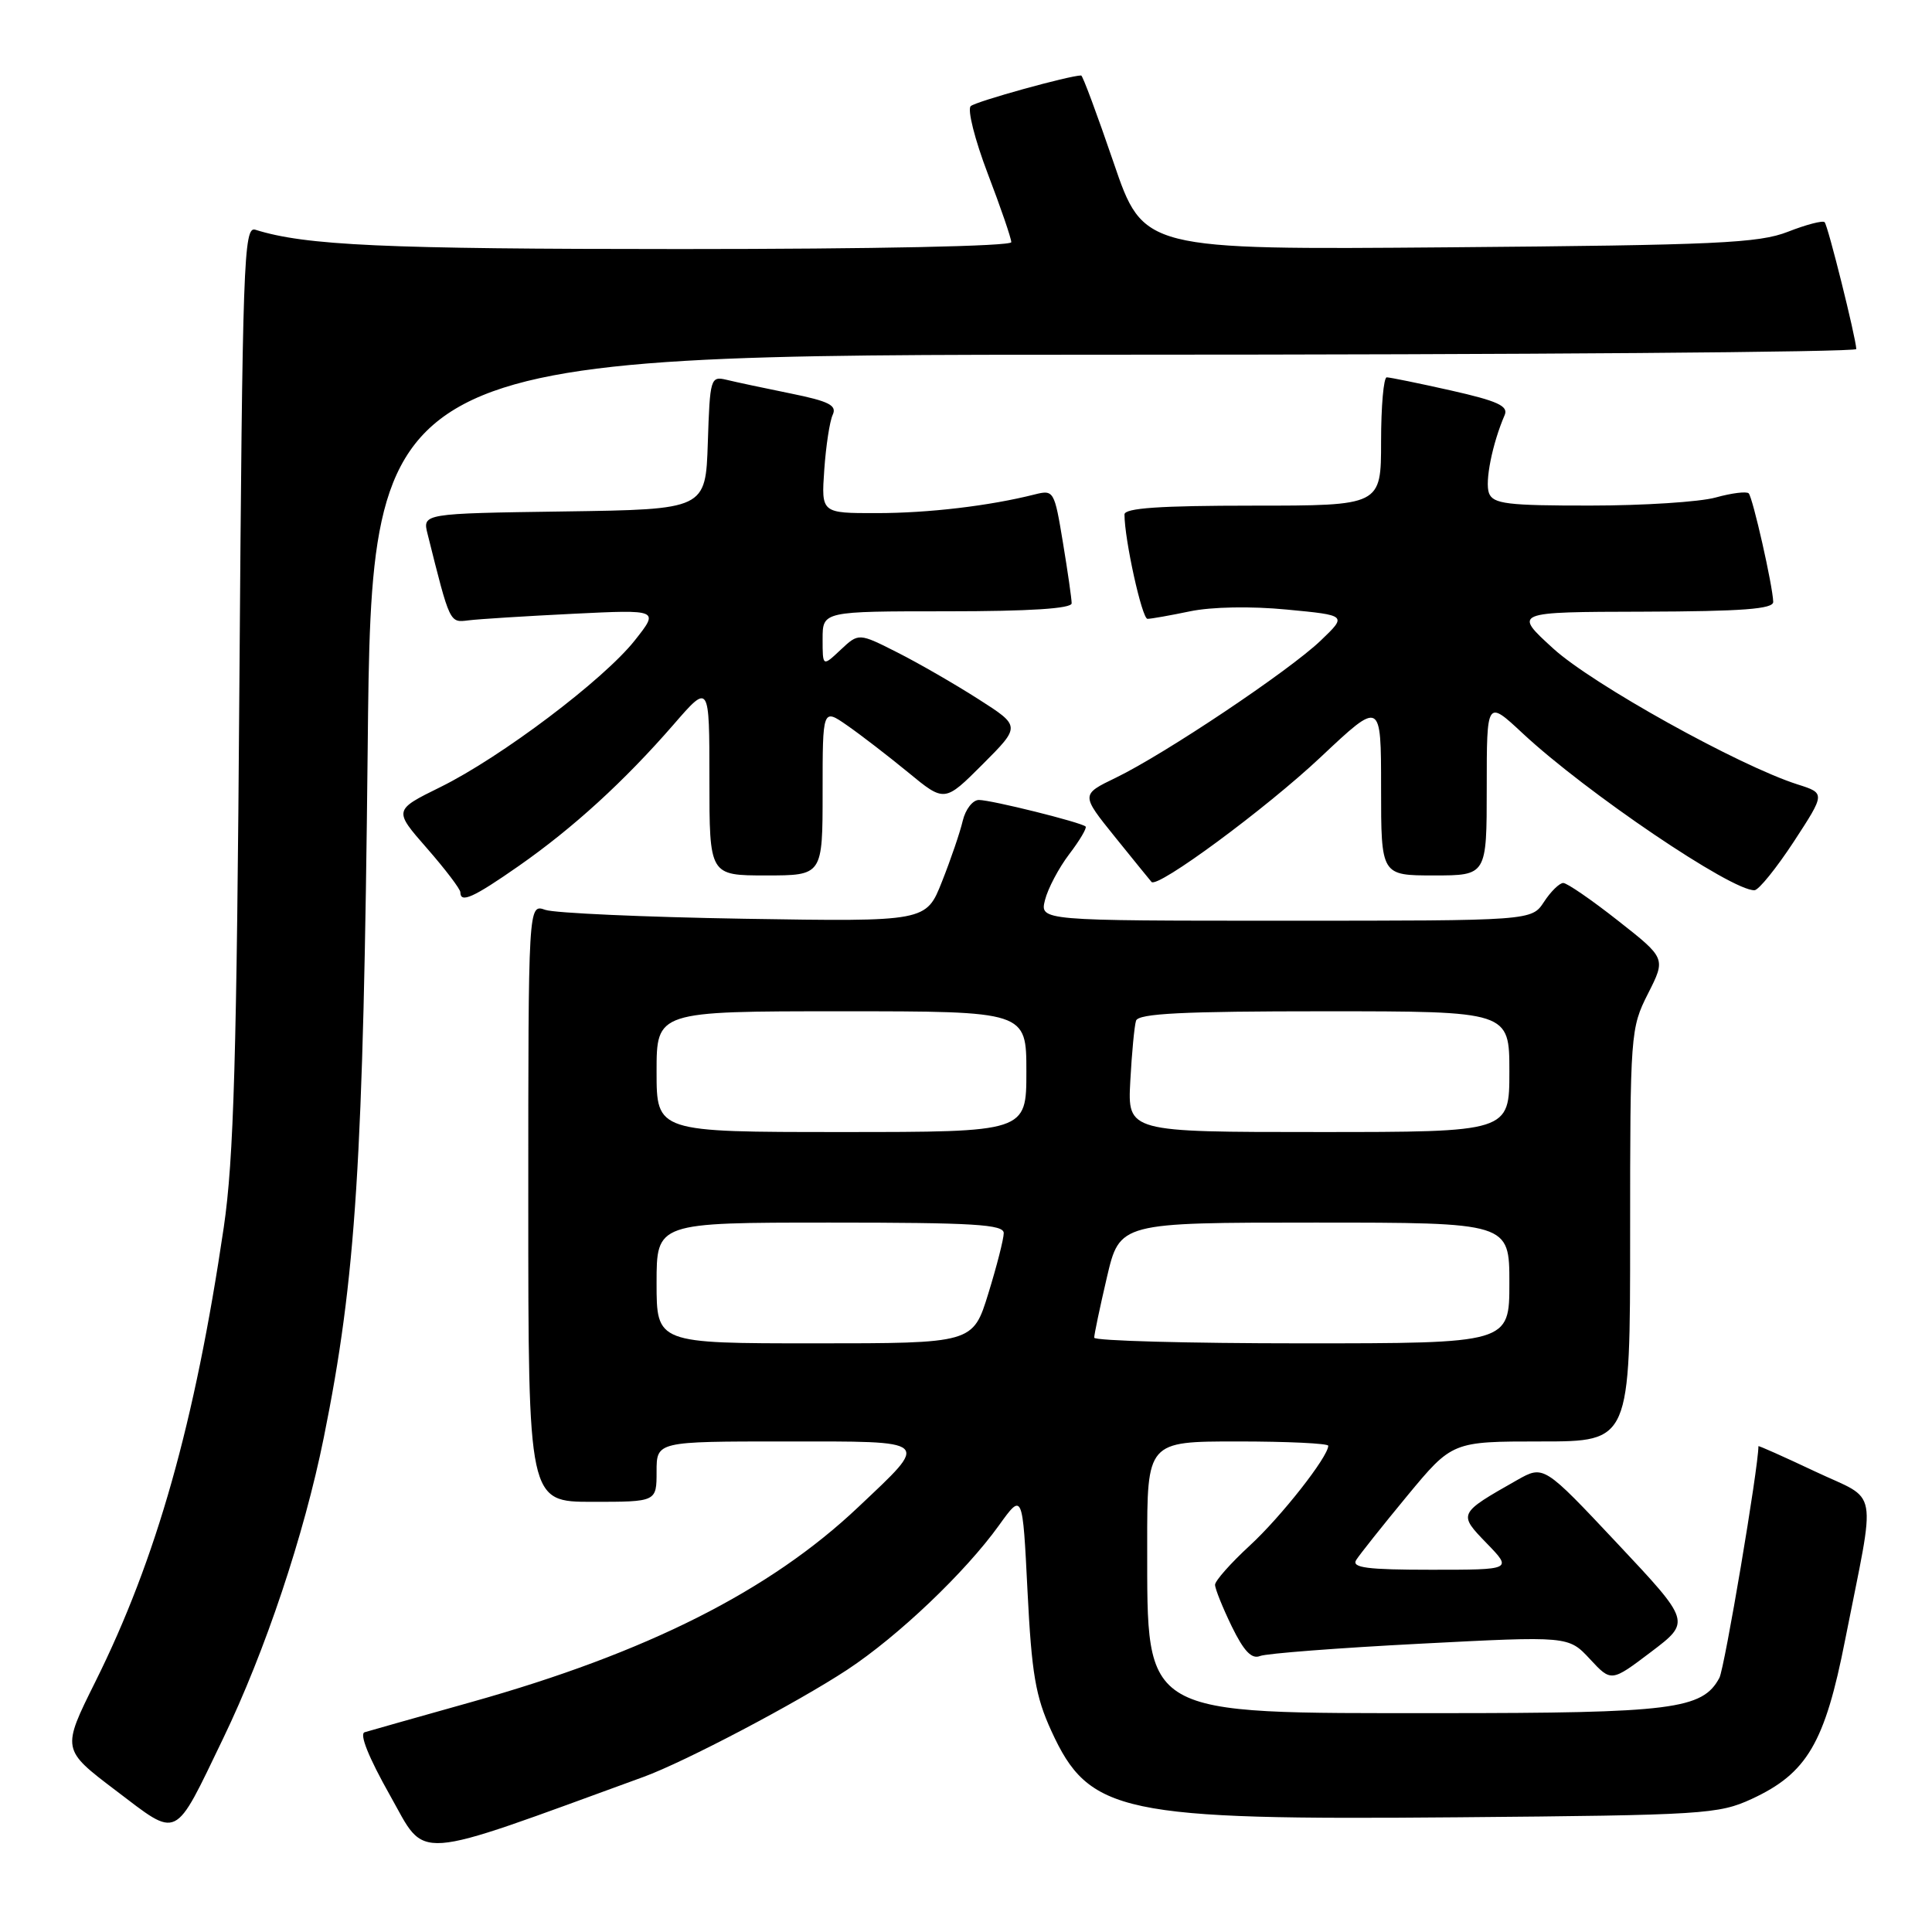 <?xml version="1.0" encoding="UTF-8" standalone="no"?>
<!DOCTYPE svg PUBLIC "-//W3C//DTD SVG 1.1//EN" "http://www.w3.org/Graphics/SVG/1.1/DTD/svg11.dtd" >
<svg xmlns="http://www.w3.org/2000/svg" xmlns:xlink="http://www.w3.org/1999/xlink" version="1.1" viewBox="0 0 256 256">
 <g >
 <path fill="currentColor"
d=" M 85.27 235.45 C 90.75 233.45 105.59 225.64 112.28 221.24 C 119.01 216.80 127.88 208.36 132.36 202.13 C 135.50 197.76 135.50 197.76 136.15 210.82 C 136.70 221.76 137.21 224.78 139.31 229.36 C 144.32 240.30 148.50 241.19 193.22 240.80 C 225.75 240.52 227.73 240.39 232.11 238.37 C 239.44 234.98 241.81 230.95 244.49 217.29 C 248.61 196.40 249.09 199.04 240.47 194.96 C 236.36 193.02 233.00 191.52 233.00 191.63 C 233.00 194.47 228.52 221.02 227.83 222.32 C 225.59 226.50 221.64 227.00 190.78 227.00 C 150.95 227.00 152.04 227.62 152.01 204.75 C 152.00 191.00 152.00 191.00 164.00 191.00 C 170.60 191.00 176.00 191.26 176.00 191.57 C 176.00 193.02 169.76 200.97 165.61 204.79 C 163.07 207.13 161.00 209.47 161.00 209.99 C 161.00 210.52 162.00 213.00 163.21 215.50 C 164.81 218.78 165.85 219.88 166.96 219.43 C 167.81 219.09 177.35 218.36 188.17 217.80 C 207.83 216.78 207.83 216.78 210.67 219.83 C 213.50 222.88 213.50 222.88 218.77 218.89 C 224.05 214.89 224.05 214.89 214.30 204.51 C 204.55 194.13 204.55 194.13 201.02 196.12 C 193.20 200.56 193.19 200.57 197.00 204.50 C 200.39 208.00 200.39 208.00 189.65 208.00 C 181.14 208.00 179.07 207.73 179.70 206.71 C 180.14 206.01 183.18 202.18 186.46 198.21 C 192.43 191.00 192.43 191.00 204.21 191.00 C 216.00 191.00 216.00 191.00 216.00 163.67 C 216.00 136.90 216.05 136.24 218.37 131.66 C 220.74 126.98 220.74 126.98 214.39 121.99 C 210.90 119.24 207.64 117.00 207.14 117.00 C 206.64 117.00 205.49 118.12 204.59 119.50 C 202.95 122.00 202.95 122.00 170.37 122.00 C 137.78 122.00 137.78 122.00 138.47 119.25 C 138.85 117.74 140.29 115.01 141.68 113.18 C 143.07 111.36 144.04 109.71 143.85 109.52 C 143.29 108.97 131.36 106.00 129.71 106.00 C 128.89 106.00 127.93 107.24 127.57 108.75 C 127.22 110.26 125.98 113.89 124.82 116.81 C 122.72 122.13 122.72 122.13 98.61 121.74 C 85.35 121.52 73.49 120.99 72.25 120.56 C 70.00 119.77 70.00 119.77 70.00 159.38 C 70.00 199.00 70.00 199.00 78.50 199.00 C 87.00 199.00 87.00 199.00 87.00 195.00 C 87.00 191.00 87.00 191.00 104.04 191.00 C 123.64 191.00 123.27 190.67 113.71 199.71 C 101.99 210.80 85.72 219.00 62.50 225.52 C 55.35 227.53 48.97 229.33 48.32 229.53 C 47.59 229.75 48.85 232.88 51.67 237.88 C 56.61 246.62 54.11 246.80 85.27 235.45 Z  M 29.57 230.35 C 35.14 218.81 40.30 203.38 42.90 190.50 C 47.18 169.32 48.15 154.00 48.72 99.25 C 49.25 47.00 49.25 47.00 147.63 47.00 C 201.73 47.00 245.98 46.66 245.97 46.25 C 245.89 44.65 242.21 29.87 241.77 29.44 C 241.52 29.19 239.33 29.76 236.91 30.71 C 233.05 32.22 227.48 32.48 192.00 32.77 C 151.50 33.10 151.50 33.10 147.56 21.55 C 145.39 15.20 143.46 10.00 143.26 10.00 C 141.73 10.00 129.31 13.44 128.63 14.06 C 128.15 14.49 129.17 18.51 130.88 23.00 C 132.60 27.50 134.00 31.58 134.00 32.09 C 134.00 32.62 115.98 33.00 90.14 33.00 C 50.85 33.00 40.47 32.53 33.83 30.44 C 32.29 29.96 32.13 34.51 31.72 90.71 C 31.37 140.18 30.98 153.57 29.65 162.63 C 25.82 188.58 20.74 206.55 12.64 222.83 C 8.17 231.81 8.17 231.81 15.33 237.24 C 23.76 243.63 22.98 244.01 29.57 230.35 Z  M 68.73 114.75 C 75.96 109.70 82.74 103.50 89.25 96.01 C 94.00 90.53 94.00 90.53 94.00 103.27 C 94.00 116.00 94.00 116.00 101.50 116.00 C 109.00 116.00 109.00 116.00 109.00 104.93 C 109.00 93.86 109.00 93.86 112.25 96.12 C 114.04 97.36 117.67 100.16 120.33 102.34 C 125.16 106.32 125.16 106.32 130.21 101.27 C 135.25 96.22 135.25 96.22 129.66 92.65 C 126.58 90.68 121.75 87.89 118.92 86.46 C 113.78 83.86 113.78 83.86 111.39 86.10 C 109.00 88.35 109.00 88.35 109.00 84.67 C 109.00 81.00 109.00 81.00 125.50 81.00 C 136.43 81.00 142.00 80.64 142.00 79.94 C 142.00 79.36 141.48 75.73 140.84 71.87 C 139.71 65.02 139.63 64.88 137.09 65.52 C 131.11 67.03 123.04 67.99 116.16 67.99 C 108.82 68.00 108.82 68.00 109.22 62.25 C 109.44 59.09 109.94 55.81 110.34 54.96 C 110.92 53.71 109.84 53.17 104.78 52.14 C 101.33 51.44 97.51 50.63 96.29 50.33 C 94.15 49.82 94.07 50.09 93.79 58.65 C 93.50 67.50 93.50 67.50 74.74 67.77 C 55.97 68.04 55.97 68.04 56.66 70.77 C 59.64 82.68 59.56 82.51 62.08 82.20 C 63.41 82.03 69.64 81.64 75.92 81.33 C 87.35 80.77 87.35 80.77 84.11 84.86 C 79.98 90.08 66.39 100.33 58.36 104.29 C 52.15 107.35 52.15 107.35 56.58 112.41 C 59.01 115.19 61.00 117.81 61.00 118.23 C 61.00 119.72 62.71 118.95 68.73 114.75 Z  M 237.69 111.52 C 241.87 105.11 241.87 105.11 238.19 103.94 C 230.44 101.47 211.01 90.67 205.82 85.94 C 200.50 81.09 200.50 81.09 217.75 81.05 C 230.88 81.01 234.99 80.70 234.96 79.75 C 234.90 77.62 232.25 65.92 231.71 65.37 C 231.42 65.09 229.46 65.33 227.34 65.92 C 225.23 66.51 217.75 66.99 210.72 66.99 C 199.75 67.00 197.85 66.77 197.30 65.35 C 196.73 63.84 197.74 58.78 199.38 54.99 C 199.89 53.80 198.43 53.13 192.26 51.74 C 187.99 50.78 184.16 50.00 183.75 50.00 C 183.34 50.00 183.00 53.83 183.00 58.50 C 183.00 67.00 183.00 67.00 166.00 67.00 C 153.70 67.00 149.00 67.32 149.00 68.17 C 149.00 71.49 151.32 82.00 152.05 82.00 C 152.52 82.00 155.06 81.55 157.70 81.00 C 160.54 80.41 165.77 80.31 170.50 80.77 C 178.50 81.53 178.50 81.53 175.00 84.88 C 170.81 88.89 154.36 99.90 147.86 103.05 C 143.22 105.29 143.22 105.29 147.74 110.90 C 150.23 113.98 152.40 116.66 152.58 116.86 C 153.36 117.76 167.75 107.14 175.00 100.32 C 183.00 92.79 183.00 92.79 183.00 104.40 C 183.00 116.00 183.00 116.00 190.00 116.00 C 197.00 116.00 197.00 116.00 197.00 104.36 C 197.00 92.73 197.00 92.73 201.75 97.16 C 210.16 105.00 229.46 118.07 232.48 117.96 C 233.04 117.94 235.38 115.04 237.69 111.52 Z  M 87.00 170.00 C 87.00 162.00 87.00 162.00 110.00 162.00 C 129.01 162.00 133.00 162.24 133.00 163.39 C 133.00 164.16 132.08 167.76 130.96 171.39 C 128.92 178.00 128.92 178.00 107.96 178.00 C 87.00 178.00 87.00 178.00 87.00 170.00 Z  M 144.99 177.25 C 144.98 176.84 145.74 173.24 146.67 169.25 C 148.37 162.00 148.37 162.00 174.18 162.00 C 200.00 162.00 200.00 162.00 200.00 170.00 C 200.00 178.00 200.00 178.00 172.50 178.00 C 157.38 178.00 144.99 177.66 144.99 177.25 Z  M 87.00 142.00 C 87.00 134.00 87.00 134.00 111.50 134.00 C 136.00 134.00 136.00 134.00 136.00 142.00 C 136.00 150.00 136.00 150.00 111.50 150.00 C 87.00 150.00 87.00 150.00 87.00 142.00 Z  M 149.77 143.25 C 149.97 139.54 150.31 135.94 150.53 135.25 C 150.84 134.29 156.73 134.00 175.47 134.00 C 200.00 134.00 200.00 134.00 200.00 142.00 C 200.00 150.00 200.00 150.00 174.70 150.00 C 149.41 150.00 149.41 150.00 149.77 143.25 Z "/>
</g>
</svg>